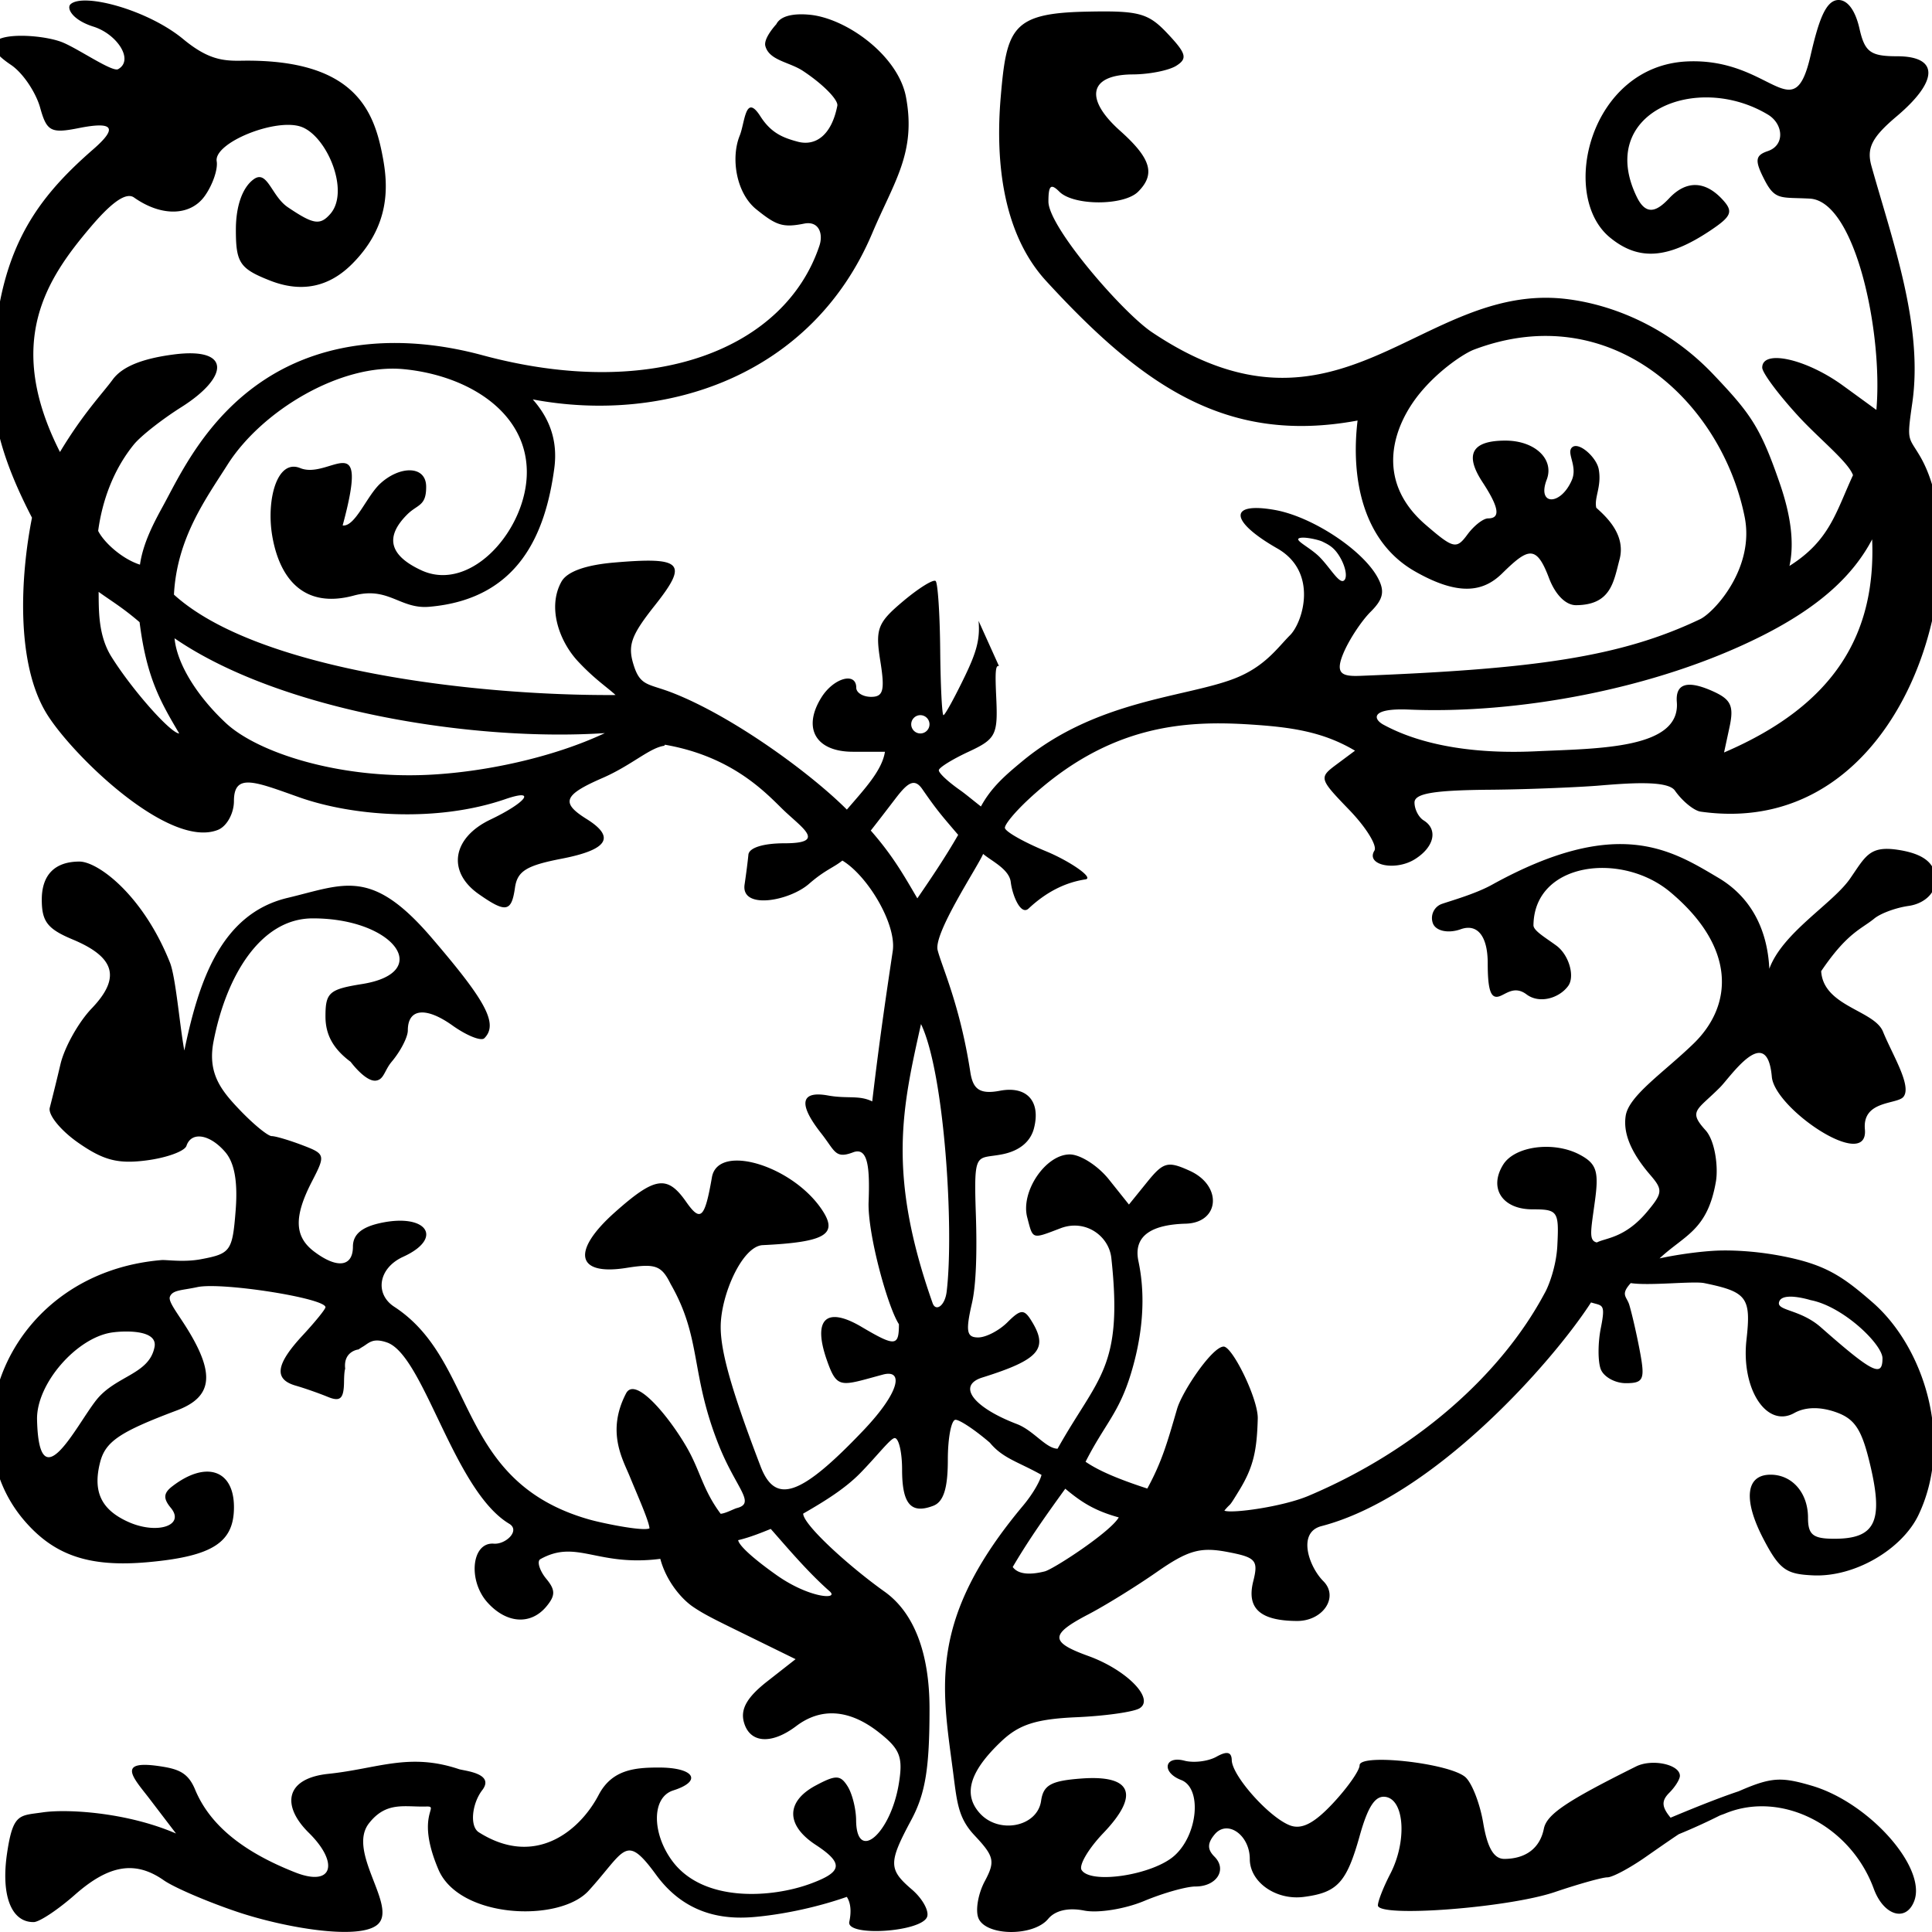 <svg viewBox="0 0 1000 1000"><path d="M951.058.024v.008c-6.416.612-9.963 11.619-13.96 28.906-8.901 38.552-20.19 1.025-63.6 2.848-50.536 2.122-66.703 69.33-40.2 91.137 14.825 12.195 29.896 11.154 51.954-3.59 11.222-7.505 12.096-9.9 6.038-16.347-8.938-9.506-18.622-9.62-27.357-.326-6.066 6.447-11.758 9.506-16.735-.73-21.133-43.458 30.78-64.86 67.878-42.608 7.945 4.767 8.994 15.822-.04 18.877-6.617 2.24-6.911 4.866-1.644 15.067 5.482 10.622 8.533 8.739 23.365 9.541 23.719 1.287 37.952 69.905 34.448 109.362 0 0-11.007-8.032-17.462-12.711-18.988-13.753-41.618-18.75-41.618-9.184 0 2.665 8.524 14.097 18.948 25.403 10.594 11.495 25.566 23.412 28.036 30.269-8.818 19.05-11.988 33.82-32.89 46.98 2.657-12.012.603-26.448-4.962-42.599-10.05-29.169-15.015-36.1-34.464-56.562-23.516-24.747-52.573-36.255-76.32-39.032-75.243-8.794-117.202 82.346-214.254 17.2-15.186-10.192-53.555-54.408-53.555-67.62 0-8.378 1.256-9.502 5.68-5.085 7.342 7.345 33.404 7.345 40.745 0 9.104-9.104 6.693-17.216-9.335-31.536-18.738-16.743-15.969-29.065 6.566-29.173 8.548-.04 18.69-2.053 22.531-4.484 5.883-3.722 5.192-6.316-4.417-16.54-10.15-10.806-14.785-12.053-42.5-11.453-38.182.83-40.95 8.548-43.981 44.394-2.523 29.82-.16 69.198 23.567 95.042 50.051 54.5 93.612 84.737 161.157 72.193-3.587 29.963 2.701 62.611 29.594 78.012 23.85 13.657 36.2 9.994 45.284 1.072 13.367-13.128 17.633-14.96 24.168 2.356 3.3 8.743 8.723 14.181 14.073 14.133 18.027-.147 19.37-11.936 22.472-23.655 3.364-12.711-6.705-21.986-12.036-26.765-1.216-5.283 2.931-11.027 1.25-20.017-1.127-6.026-10.128-14.22-13.664-11.348-3.404 2.768 2.92 9.692-.23 17.001-5.776 13.434-18.177 13.28-13.021-.159 4.071-10.606-6.102-20.243-21.371-20.243-17.375 0-21.292 7.099-11.874 21.475 8.612 13.148 9.482 18.789 2.9 18.789-2.49 0-7.281 3.738-10.65 8.302-5.716 7.75-7.213 7.468-21.677-5.005-26.892-23.183-16.648-51.613-2.693-68.427 10.014-12.06 22.83-20.374 27.707-22.218 70.822-26.813 128.075 26.845 140.107 86.505 5.323 26.377-15.424 49.138-22.88 52.928-41.407 19.782-86.231 25.899-175.965 29.407-9.526.369-13.467-.898-8.66-12.088 2.963-6.908 9.24-16.398 13.943-21.081 6.558-6.535 7.416-10.618 3.698-17.566-7.687-14.368-33.916-31.66-53.26-35.115-24.172-4.314-23.557 5.752 1.219 19.901 21.434 12.243 13.24 38.281 6.618 44.907-6.575 6.574-12.994 16.307-28.784 22.444-25.105 9.76-71.458 10.971-109.89 42.865-8.612 7.15-15.909 13.359-21.335 23.353-4.807-3.774-8.171-6.602-10.71-8.385-6.911-4.862-11.146-9.033-11.082-10.384.055-1.35 6.98-5.649 15.389-9.557 14.101-6.555 15.221-8.716 14.34-27.822-.584-12.66-.533-17.276 1.418-16.501L506.5 321.348c.866 9.498-1.132 16.326-7.09 28.688-5.335 11.07-10.316 20.128-11.071 20.128-.755 0-1.517-15.159-1.692-33.686-.175-18.534-1.228-34.606-2.344-35.722-1.112-1.113-8.691 3.575-16.827 10.419-13.299 11.186-14.487 14.32-11.825 30.98 2.427 15.174 1.565 18.535-4.747 18.535-4.238 0-7.71-2.13-7.71-4.735 0-8.342-11.727-5.065-18.035 5.037-9.966 15.96-2.915 28.116 16.303 28.116h16.588c-1.497 9.66-10.475 19.19-19.714 29.939-19.278-19.286-59.74-48.685-90.736-60.625-11.615-4.473-15.992-3.266-19.341-13.312-3.61-10.828-1.935-15.817 10.713-31.786 17.423-21.99 14.36-25.196-21.18-22.142-14.789 1.271-24.295 4.72-27.17 9.86-7.429 13.267-1.212 30.892 8.675 41.423 8.608 9.168 14.84 13.14 19.317 17.28-72.28.464-185.403-12.724-228.582-51.97 1.54-29.336 16.624-49.734 27.762-67.311 17.538-27.675 58.492-52.625 91.415-49.36 32.926 3.27 63.06 21.939 63.465 52.68.394 29.67-28.509 63.053-54.234 51.561-16.862-7.682-19.424-17.3-7.706-29.014 5.406-5.414 9.923-4.214 9.844-14.494-.088-11.044-13.693-10.829-23.79-1.51-6.976 6.435-12.99 22.48-19.433 21.645 14.284-52.788-6.694-23.456-21.987-29.693-12.068-4.918-17.597 16.672-14.46 35.092 3.79 22.193 16.414 37.875 42.234 30.888 17.916-4.85 23.898 7.099 38.96 5.816 46.445-3.94 60.221-37.864 64.785-71.57 2.054-15.182-3.027-26.582-11.122-35.766 68.586 12.91 144.493-12.143 175.715-86.056 11.182-26.464 22.853-41.634 17.458-70.441-4.012-21.43-30.745-40.796-49.888-42.615-4.56-.437-14.396-.755-17.244 4.918 0 0-6.749 7.217-5.664 11.28 2.006 7.52 12.437 8.232 19.472 12.887 10.717 7.09 18.352 15.099 17.784 18.007-3.067 15.654-11.536 21.025-20.505 18.622-7.587-2.034-13.76-4.433-19.345-13.168-7.786-12.184-7.953 3.285-10.666 9.994-4.767 11.786-1.764 29.84 8.549 38.162 10.316 8.326 13.716 9.633 24.783 7.42 7.63-1.53 9.986 5.22 7.913 11.436-17.626 52.8-85.067 80.793-174.528 56.65-39.556-10.674-80.145-8.616-112.643 12.687-30.71 20.128-44.35 50.369-52.625 65.456-4.719 8.604-10.312 19.17-11.885 30.289-9.136-2.9-18.574-11.377-21.641-17.47 2.054-15.246 7.678-31.418 18.451-44.689 3.635-4.48 14.726-13.136 24.533-19.325 24.871-15.703 25.94-31.167-3.801-27.318-17.192 2.225-26.996 6.622-31.7 13.057-5.23 7.15-15.229 17.415-27.25 37.44-28.914-57.02-6.788-89.708 15.727-116.282 9.343-11.031 17.963-18.734 22.603-15.453 14.16 10.01 29.188 9.673 36.64-.826 4.068-5.728 6.833-13.784 6.153-17.903-1.605-9.685 31.135-22.84 44.152-17.717 13.11 5.168 24.847 33.368 14.638 44.963-5.303 6.026-8.755 5.45-21.978-3.484-8.52-5.76-10.579-19.63-17.689-14.447-5.827 4.25-9.2 13.891-9.2 26.11 0 17.105 2.026 20.14 17.657 26.293 20.231 7.968 33.86.051 42.468-8.56 19.754-19.75 18.721-40.133 15.993-54.882-4.358-23.52-13.57-51.402-73.409-50.345-9.732.17-17.434-.81-29.983-11.194C76.542 5.116 43.206-3.87 36.54 2.173c-2.224 2.014.823 8.151 11.826 11.615 12.21 3.841 21.153 17.32 12.779 22.006-3.075 1.724-21.514-11.201-29.49-14.14-13.94-5.13-52.205-5.685-26.015 11.9 6.455 4.334 13.049 14.63 15.146 22.197 3.393 12.251 5.585 13.415 19.921 10.559 18.058-3.591 20.414-.239 7.536 10.98-32.029 27.897-51.608 56.037-52.07 121.409-.166 23.91 9.03 47.322 20.383 69.253-5.987 30.114-8.54 75.637 7.821 101.807 13.462 21.53 63.216 69.82 88.424 59.783 4.647-1.847 8.286-8.604 8.286-14.884 0-14.738 10.777-10.154 33.606-2.05 28.295 10.046 71.783 13.1 106.815 1.04 16.74-5.763 10.674 1.82-7.654 10.559-19.83 9.454-22.579 27.004-6.05 38.583 14.046 9.84 16.954 9.323 18.745-3.29 1.22-8.58 5.899-11.507 24.013-15.006 24.12-4.66 28.203-11.123 13.025-20.605-13.466-8.41-11.89-12.433 8.294-21.212 14.992-6.522 24.31-15.603 31.933-16.664l.35-.544c34.305 5.958 51.553 24.175 60.677 33.137 9.919 9.732 23.655 17.875 1.243 17.875-11.074 0-18.38 2.308-18.713 5.92-.302 3.256-1.192 10.188-1.97 15.4-1.983 13.188 23.099 8.632 33.351-.326 8.203-7.162 12.648-8.342 17.256-12.048 13.132 7.893 28.132 32.966 26.074 46.83-2.852 19.245-6.57 43.508-10.618 77.833-6.872-3.376-12.819-1.243-22.952-3.075-13.073-2.36-16.342 3.218-3.476 19.576 7.222 9.176 7.162 13.41 16.525 9.851 7.837-2.975 8.684 8.267 8.032 25.673-.612 16.299 9.86 54.39 15.69 63.287 0 11.544-1.906 11.687-19.352 1.383-18.28-10.801-25.371-4.076-17.999 17.073 5.418 15.547 7.174 13.494 29.062 7.626 10.645-2.848 9.18 8.656-10.28 29.074-32.101 33.677-45.349 38.503-53.02 18.479-15.46-40.35-20.723-59.918-20.663-72.395.08-16.446 11.158-41.646 21.728-42.159 31.834-1.537 38.838-5.422 31.31-17.355-14.876-23.587-54.44-35.802-57.575-17.776-3.718 21.375-5.859 23.397-13.374 12.664-9.764-13.935-16.108-13.001-36.792 5.402-22.745 20.235-20.14 33.006 5.895 28.843 14.992-2.395 18.181-1.235 22.888 8.318 16.267 28.355 10.007 46.071 25.014 83.618 8.894 22.252 19.27 29.804 9.311 32.37-1.636.42-5.744 2.74-8.425 2.963-9.335-12.54-10.507-22.197-17.574-34.44-8.993-15.571-26.57-37.14-31.393-27.862-10.328 19.882-1.652 34.194 1.978 43.116 3.723 9.128 9.828 22.706 10.166 26.726-3.389 1.656-24.339-2.65-31.032-4.537-69.662-19.663-57.81-81.948-101.12-110.176-10.065-6.566-8.397-19.909 4.68-25.867 21.18-9.653 12.215-22.734-11.948-17.427-9.665 2.125-14.094 5.959-14.094 12.195 0 10.515-8.235 11.532-20.136 2.503-10.205-7.746-10.495-18.03-1.033-36.327 7.043-13.617 6.896-14.17-5.045-18.71-6.76-2.57-13.89-4.683-15.837-4.683-1.947 0-9.303-6.006-16.342-13.351-9.713-10.141-16.962-18.988-13.764-35.572 6.63-34.329 24.509-63.668 51.167-63.768 42.118-.158 63.053 28.013 25.737 33.984-17.061 2.725-18.956 4.409-18.956 16.794 0 9.494 4.04 16.768 13.029 23.477 0 0 7.643 10.348 13.025 9.724 4.262-.496 4.382-5.228 8.278-9.851 4.56-5.422 8.295-12.684 8.295-16.148 0-11.345 9.287-12.381 23.063-2.57 7.44 5.3 14.884 8.278 16.545 6.618 7.555-7.555.194-19.957-27.41-52.136-31.142-36.295-45.137-27.485-74.452-20.498-34.917 8.322-46.143 44.176-53.428 79.006-2.348-12.414-4.41-37.936-7.444-45.527-14.07-35.199-37.395-52.276-46.846-52.276-12.71 0-19.496 6.853-19.496 19.7 0 11.36 2.964 15.177 16.005 20.627 22.05 9.216 24.982 19.874 9.811 35.703-6.8 7.103-14.062 20.076-16.135 28.831a1171.903 1171.903 0 0 1-5.545 22.563c-.974 3.65 5.692 11.822 14.808 18.162 13.09 9.104 20.55 11.019 35.425 9.068 10.368-1.358 19.596-4.743 20.521-7.515 2.539-7.611 12.132-6.062 20.1 3.25 4.795 5.596 6.53 15.463 5.347 30.344-1.66 20.886-2.606 22.217-17.967 25.097-8.922 1.672-17.716.214-20.43.44C5.24 658.813-27.226 740.817 12.68 787.162c15.5 18.002 33.653 24.152 63.99 21.407 33.685-3.051 44.426-10.348 44.426-28.474 0-19.385-14.53-24.239-32.029-10.693-4.469 3.46-4.643 6.252-.66 11.05 7.644 9.208-7.229 14.023-22.22 7.19C52.374 781.35 48 772.075 51.77 757.052c2.73-10.872 10.05-15.85 39.715-27.008 18.273-6.868 19.93-18.471 5.915-41.459-5.204-8.529-10.447-14.78-9.466-17.387 1.359-3.603 6.364-3.277 14.138-4.981 12.496-2.745 66.385 5.704 66.385 10.407 0 1.005-5.323 7.576-11.838 14.599-13.934 15.027-14.983 22.701-3.555 25.99 4.56 1.311 12.02 3.925 16.58 5.8 6.5 2.677 8.307.993 8.426-7.754.048-3.77.246-5.724.596-6.832-1.045-8.986 6.713-9.92 6.713-9.92l.095.017c.691-.453 1.26-.85 2.288-1.454 3.138-1.835 5.085-4.81 12.56-2.2 19.108 6.665 34.5 76.633 63.272 93.845 5.839 3.496-1.836 10.777-8 10.288-11.48-.913-13.574 19.06-3.206 30.52 9.86 10.892 22.364 11.702 30.436 1.978 4.71-5.673 4.695-8.557-.08-14.32-3.289-3.973-5.045-9.05-3.047-10.166 18.849-10.51 29.356 4.032 62.076-.154 3.074 11.559 10.963 20.735 16.85 24.763 5.871 4.016 11.56 6.753 26.861 14.26l26.309 12.903-14.638 11.468c-10.368 8.115-13.92 14.22-12.168 20.934 2.904 11.102 14.182 12.032 27.147 2.224 12.922-9.772 27.616-8.651 42.758 3.258 10.968 8.631 12.588 12.723 10.356 26.467-4.23 26.074-21.967 41.284-22.126 18.968-.04-5.863-2.026-13.756-4.421-17.542-3.734-5.903-6.09-5.954-16.505-.381-15.496 8.294-15.5 20.556 0 30.706 14.9 9.76 13.613 14.125-2.816 20.16-19.838 7.284-55.295 9.902-71.407-11.799-10.498-14.149-10.876-32.918.505-36.529 15.293-4.854 10.884-11.845-7.468-11.845-12.505 0-24.279 1.06-31.163 14.205-9.625 18.376-32.692 37.88-62.02 19.301-4.846-3.07-3.523-14.888 1.76-21.768 6.753-8.79-9.386-10.01-12.064-10.912-25.883-8.672-42.003-.227-67.553 2.439-22.392 2.336-24.382 16.47-10.125 30.52 15.738 15.511 12.576 28.218-7.02 20.504-28.123-11.07-44.54-25.244-51.85-42.9-3.448-8.335-8.163-10.428-16.787-11.838-25.184-4.123-14.797 6.133-6.681 16.77l13.601 17.829c-25.526-11.035-56.39-12.795-68.999-10.948-12.036 1.768-15.33.31-18.416 20.894-3.3 22.007 2.086 36.069 13.78 35.898 2.94-.04 12.56-6.435 21.38-14.213 17.597-15.512 31.23-17.716 45.931-7.416 5.28 3.694 22.269 11.011 37.76 16.247 24.458 8.266 63.53 15.03 72.952 6.586 10.376-9.3-16.08-37.499-4.536-52.308 8.993-11.543 18.51-8.377 29.566-8.711 7.635-.238-5.91 3.722 6.423 32.652 10.813 25.36 62.6 27.556 77.73 10.932 18.956-20.823 18.92-30.177 34.929-8.23 16.91 23.174 39.48 22.96 52.37 21.684 15.469-1.529 32.157-5.315 46.326-10.272 2.94 4.449 1.756 10.71 1.287 12.918-1.669 7.889 37.69 5.287 40.307-2.67 1.033-3.13-2.534-9.47-7.92-14.081-12.132-10.384-12.172-13.844-.327-35.938 7.325-13.672 9.47-26.722 9.47-57.63 0-29.101-8.17-49.825-23.265-60.578-18.67-13.295-42.13-34.706-42.13-40.398 11.73-6.73 21.958-13.18 29.684-21.109 8.862-9.097 15.604-17.983 17.697-17.983s3.813 7.337 3.813 16.299c0 17.851 4.588 23.174 16.152 18.737 5.303-2.034 7.523-9.049 7.523-23.703 0-11.44 1.796-20.807 3.996-20.807s10.197 5.343 17.769 11.87c6.737 8.183 14.864 9.946 26.717 16.652-.516 2.534-3.857 9.144-9.629 16.036-48.859 58.369-42.027 93.031-36.33 136.266 2.22 16.854 2.538 24.97 11.32 34.32 10.202 10.857 10.774 13.435 5.268 23.723-3.4 6.348-4.886 14.877-3.32 18.96 3.626 9.454 28.43 9.812 36.135.52 3.65-4.389 10.432-5.958 18.67-4.313 7.119 1.422 21.05-.803 30.956-4.942 9.907-4.14 21.888-7.52 26.627-7.52 10.975 0 16.533-8.747 9.82-15.46-3.723-3.722-3.71-6.92.087-11.48 6.554-7.905 18.209.239 18.209 12.727 0 11.95 13.518 21.451 27.89 19.608 17.493-2.245 22.213-7.4 29.033-31.755 4.302-15.365 8.16-21.025 13.617-19.98 9.629 1.85 10.785 23.206 2.165 39.826-3.523 6.785-6.395 14.11-6.395 16.286 0 6.412 67.362 1.323 91.649-6.923 12.302-4.171 24.513-7.588 27.13-7.588 2.622 0 11.6-4.79 19.957-10.645 8.362-5.852 16.04-11.123 17.062-11.719a308.33 308.33 0 0 0 21.251-9.676c.946-.366 1.665-.576 2.713-1.01 29.042-12.031 64.876 6.13 76.908 38.977 5.089 13.887 16.676 17.41 20.919 6.356 6.621-17.256-23.254-50.937-52.943-59.684-6.4-1.887-11.091-2.995-15.492-3.158-6.467-.238-12.577 1.696-22.416 6.01-7.754 2.57-19.083 6.892-35.238 13.673-4.664-5.621-4.823-8.751-.668-12.902 3.015-3.02 5.478-6.964 5.478-8.767 0-5.9-14.396-8.978-22.686-4.85-36.136 17.982-46.226 24.799-47.731 32.243-2.014 9.97-9.22 15.504-20.338 15.611-5.498.044-8.843-5.573-11.043-18.606-1.736-10.269-5.955-21.006-9.379-23.85-8.68-7.202-54.607-12.25-54.607-6.002 0 2.689-6.193 11.52-13.76 19.623-9.772 10.459-16.247 13.788-22.309 11.464-10.765-4.131-29.896-25.57-30.094-33.72-.103-4.31-2.483-4.847-7.929-1.8-4.278 2.395-11.73 3.313-16.572 2.05-10.46-2.738-11.957 6.057-1.7 9.994 10.911 4.183 8.723 28.362-3.552 39.23-11.261 9.979-43.322 14.877-47.977 7.341-1.514-2.45 3.559-11.055 11.273-19.123 18.936-19.818 14.817-30.126-11.257-28.219-15.81 1.156-19.806 3.357-20.982 11.575-1.907 13.399-21.757 17.419-31.707 6.424-8.866-9.796-5.295-21.71 11.174-37.285 9.192-8.699 18.002-11.515 38.92-12.437 14.873-.655 29.543-2.737 32.593-4.624 7.969-4.925-6.7-19.893-26.523-27.063-19.968-7.218-19.98-11.126.044-21.574 8.767-4.58 24.696-14.439 35.405-21.903 16.013-11.166 22.444-13.017 36.208-10.435 15.11 2.836 16.445 4.314 13.692 15.27-3.511 13.994 3.54 20.405 22.595 20.512 13.55.076 21.86-12.433 13.684-20.616-7.428-7.428-13.672-25.176-.985-28.481 57.956-15.087 119.535-84.793 139.548-115.777 5.895 1.859 7.65.345 5.068 13.235-1.549 7.735-1.557 17.32-.047 21.304 1.533 3.988 7.388 7.253 13.02 7.253 8.974 0 9.904-1.906 7.449-15.392-1.541-8.465-4.1-19.75-5.665-25.073-1.31-4.45-4.838-5.204.731-11.337 9.641 1.509 32.355-1.156 38.047.007 22.142 4.529 24.315 7.44 21.856 29.28-2.88 25.522 10.447 45.96 24.747 37.956 5.64-3.154 13.236-3.329 21.367-.497 10.17 3.548 13.697 9.073 18.186 28.514 6.55 28.374 2.133 37.07-18.821 37.07-11.067 0-13.633-2.05-13.633-10.893 0-12.87-8.183-22.269-19.385-22.269-12.855 0-14.292 12.93-3.702 33.248 8.46 16.235 12.04 18.206 25.57 18.857 21.915 1.057 46.332-13.7 54.706-31.262 18.193-38.17 3.087-86.632-23.782-110.033-15.62-13.605-24.362-19.536-46.409-23.874-11.106-2.184-22.253-3.114-31.699-2.979-8.286.12-21.506 1.788-32.136 4.084 12.99-12.116 24.792-14.408 29.169-39.795 1.231-7.15-.31-20.954-5.375-26.535-9.2-10.13-4.341-10.28 7.556-22.249 5.474-5.505 24.27-33.602 26.757-5.414 1.474 16.672 50.19 49.42 48.165 27.155-1.37-15.063 16.648-12.775 19.925-16.744 4.58-5.553-5.68-21.776-10.55-33.78-4.513-11.123-30.878-13.017-31.998-31.302 13.534-20.013 20.767-21.717 27.528-27.266 3.258-2.673 11.226-5.6 17.713-6.503 6.904-.96 12.485-5.283 13.474-10.435 2.03-10.654-4.513-16.45-19.13-18.63-14.619-2.177-16.605 3.353-24.617 14.912-9.03 13.03-34.984 27.953-41.805 46.675-1.056-21.645-10.439-37.638-26.348-47.06-24.45-14.483-52.2-32.367-117.322 3.638-8.572 4.74-21.884 8.45-25.872 9.876-3.992 1.43-6.066 5.906-4.62 9.954 1.446 4.048 7.933 5.454 14.424 3.138 8.58-3.066 13.982 3.452 13.982 17.586 0 14.32 1.669 18.805 6.344 17.013 3.496-1.343 7.742-5.39 13.756-.87 6.618 4.973 16.803 2.046 21.514-4.338 3.639-4.925.457-16.12-6.09-20.922-5.767-4.234-11.876-7.718-11.845-10.55.35-32.625 45.555-38.301 70.81-17.157 34.11 28.561 32.641 58.48 12.037 78.453-15.377 14.905-33.483 26.877-35.111 37.34-1.327 8.545 2.224 18.432 12.739 30.65 6.53 7.588 6.475 9.288-1.597 18.944-11.512 13.769-21.443 13.554-26.082 15.97-4.406-.994-3.04-6.158-.91-22.027 1.994-14.873.667-18.805-7.873-23.377-13.395-7.166-33.63-4.565-39.68 5.104-7.614 12.175-.472 23.15 15.075 23.15 13.232 0 13.864.922 12.934 18.949-.536 10.419-4.409 20.826-6.657 24.628-22.376 41.836-66.032 81.003-122.149 104.726-13.387 5.66-39.874 9.295-43.532 7.65 4.051-4.881 1.573-.444 7.805-10.677 7.357-12.068 9.041-20.668 9.482-36.966.274-10.074-13.089-37.265-17.649-37.265-5.89 0-21.47 23.19-24.108 32.244-4.906 16.83-7.702 27.083-15.412 41.236-15.588-5.084-25.383-9.362-31.954-13.871 9.78-19.313 17.14-24.918 23.41-45.404 9.064-29.621 5.72-49.947 3.94-58.468-2.928-14.006 8.342-18.912 24.493-19.357 17.597-.48 19.09-19.623 2.133-27.345-11.412-5.204-13.685-4.6-22.126 5.823l-9.402 11.615-10.352-12.962c-5.688-7.138-14.817-12.973-20.279-12.973-12.496 0-25.51 19.226-22.026 32.545 3.05 11.663 2.2 11.393 17.307 5.649 12.72-4.835 24.986 3.88 26.241 15.432 6.213 57.106-6.951 61.4-27.83 98.696-6.061-.103-12.393-9.458-21.089-12.779-22.697-8.671-31.063-19.929-17.875-24.068 29.792-9.343 34.54-14.976 25.145-29.816-3.575-5.653-5.446-5.458-12.1 1.195-4.33 4.33-11.162 7.877-15.174 7.877-5.998 0-6.57-3.165-3.218-17.768 2.249-9.772 2.642-27.357 2.014-45.92-1.148-33.705.183-28.406 13.717-31.115 8.782-1.755 14.534-6.463 16.338-13.367 3.674-14.05-3.667-22.177-17.614-19.511-10.96 2.093-14.01-1.288-15.32-9.768-5.363-34.687-14.67-54.262-16.899-63.005-2.224-8.751 20.875-43.35 23.54-49.817 4.322 3.682 13.506 7.877 14.304 14.578.834 6.952 5.196 17.467 9.228 13.693 8.799-8.247 18.55-13.442 29.427-15.09 4.695-.712-8.223-9.526-20.382-14.54-11.722-4.834-21.316-10.308-21.312-12.167 0-1.855 5.14-8.127 12.334-14.808 41.614-38.651 80.98-40.86 114.927-38.64 20.076 1.316 37.082 3.477 53.96 13.546l-9.466 7.047c-9.287 6.912-9.168 7.373 6.447 23.556 8.76 9.073 14.638 18.583 13.057 21.14-4.628 7.489 10.813 10.758 20.942 4.43 10.05-6.276 12.116-15.425 4.545-20.1-2.606-1.613-4.731-5.768-4.731-9.236 0-4.719 9.918-6.387 39.445-6.633 21.692-.18 47.806-1.466 55.41-2.094 15.293-1.259 36.084-2.963 39.921 2.523 4.092 5.831 10.102 10.455 13.3 10.908 107.66 15.293 144.957-131.146 113.37-184.324-5.88-9.89-6.694-7.185-3.806-27.11 5.8-40.018-10.185-83.709-21.117-122.705-2.606-9.295.155-14.853 13.049-25.753 21.8-18.423 21.871-31.087.218-31.087-13.744 0-16.723-2.185-19.452-14.213C960.289 5.192 956.4.516 952.32.04a6.006 6.006 0 0 0-1.263-.016zm-277.442 278.3c2.875-.306 9.096 1.14 10.856 2.01 3.364 1.668 6.455 3.07 9.637 9.017 2.7 5.053 3.309 10.106 1.35 11.234-2.47 1.418-7.023-6.757-12.354-12.187-5.33-5.434-15.043-9.482-9.49-10.074zm295.404.854c1.97 48.478-18.8 85.504-76.653 110.303l2.848-13.212c2.304-10.71.755-14.161-8.147-18.249-13.574-6.232-19.93-4.318-19.147 5.347 1.974 24.446-41.054 24.013-72.963 25.502-46.08 2.145-69.746-8.834-78.863-13.756-5.426-2.927-6.82-8.687 13.117-7.837 55.553 2.363 127.456-10.336 182.643-38.095 30.46-15.32 47.505-31.675 57.161-50.003zm-917.977 27.17c6.77 4.882 12.354 8.088 21.204 15.691 3.591 28.442 10.52 40.728 20.514 57.599-4.322 0-24.148-22.257-35.06-39.656-7.031-11.21-6.53-24.525-6.658-33.633zm39.302 24.029c55.45 38.039 155.687 53.53 222.724 49.078-27.361 12.85-63.04 20.302-91.908 21.61-46.17 2.089-87.927-11.64-104.181-26.754-14.535-13.518-25.371-30.384-26.635-43.934zm386.03 39.787c2.605 0 4.73 2.133 4.73 4.739s-2.125 4.73-4.727 4.73a4.743 4.743 0 0 1-4.735-4.73c0-2.606 2.126-4.74 4.731-4.74zm-4.39 35.19a3.51 3.51 0 0 1 2.328.187c1.013.441 2.014 1.374 3.047 2.868 7.531 10.884 9.72 13.347 18.59 23.719-6.499 11.32-13.768 22.11-21.14 32.859-7.008-11.98-12.708-22.094-24.1-35.092 3.296-4.17 7.912-10.197 12.862-16.66 3.396-4.429 6.022-7.289 8.413-7.88zm4.727 124.7c12.207 25.319 17.16 106.25 13.287 138.45-.91 7.547-5.68 10.527-7.277 5.998-23.73-67.263-15.583-101.4-6.014-144.445zm451.81 141.167c4.243.342 8.648 1.72 8.648 1.72 16.962 3.257 37.201 22.968 37.201 30.118 0 9.975-4.993 7.647-31.878-16.044-11.075-9.756-23.834-8.417-21.458-13.585.556-1.208 1.843-1.843 3.456-2.118a16.799 16.799 0 0 1 4.028-.09zM64.189 689.204c7.436-.167 17.1 1.1 15.802 7.96-2.73 14.38-20.184 14.797-30.273 27.66-10.487 13.362-29.539 52.855-30.54 9.998-.433-18.52 20.438-42.456 38.802-45.13 1.494-.218 3.726-.437 6.205-.488zm487.196 81.353c7.877 6.546 14.645 11.253 27.683 14.844-4.35 7.607-33.745 26.778-38.297 27.945-8.398 2.106-13.967 1.28-16.589-2.272 8.66-14.757 17.856-27.568 27.203-40.517zm-152.446 20.81c8.183 9.252 19.091 22.265 30.492 32.291 5.092 4.477-10.55 3.587-27.513-8.405-9.82-6.94-19.257-14.697-19.853-18.066 5.923-1.39 11.913-3.813 16.874-5.82z"/></svg>
